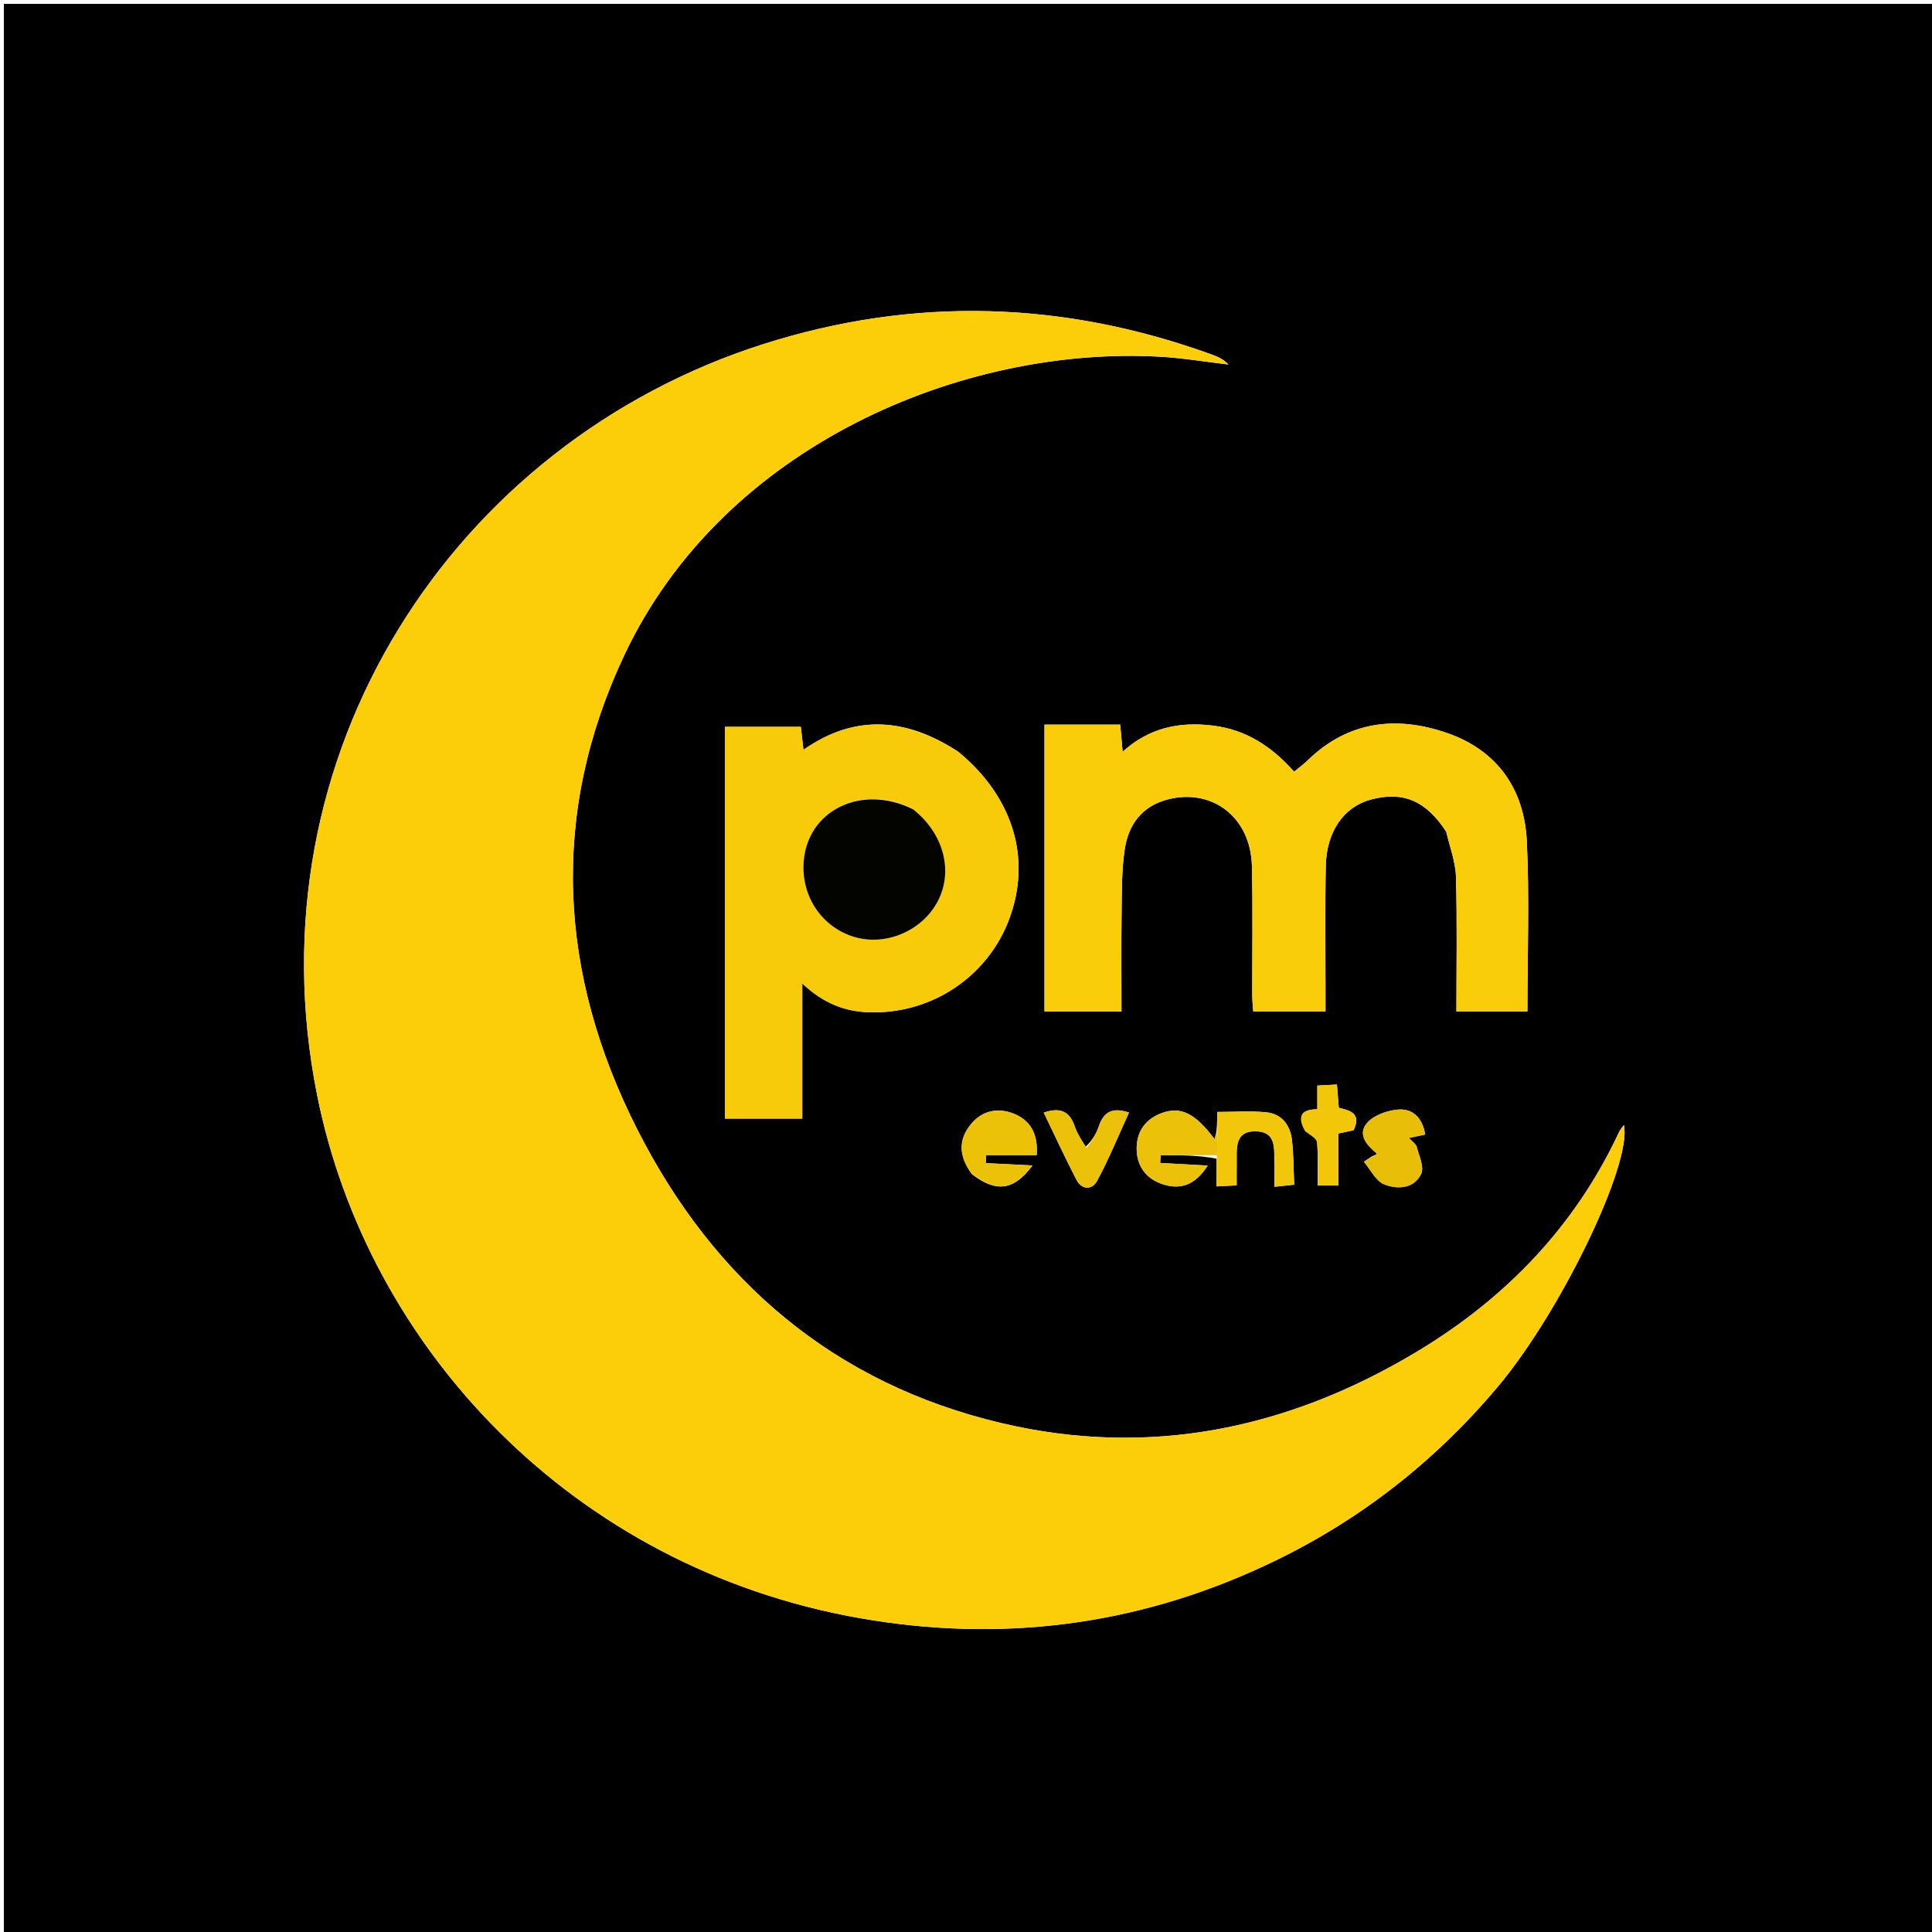 <svg version="1.1" id="Layer_1" xmlns="http://www.w3.org/2000/svg" xmlns:xlink="http://www.w3.org/1999/xlink" x="0px" y="0px"
	 width="100%" viewBox="0 0 500 500" enable-background="new 0 0 500 500" xml:space="preserve">
<path fill="#000000" opacity="1" stroke="none" 
	d="
M343,501 
	C228.667,501 114.833,501 1,501 
	C1,417.667 1,334.333 1,251 
	C1,167.667 1,84.334 1,1 
	C167.667,1 334.333,1 501,1 
	C501,167.667 501,334.333 501,501 
	C448.5,501 396,501 343,501 
M314.849,299.859 
	C314.849,302.131 314.849,304.404 314.849,307.038 
	C316.905,306.933 318.435,306.855 320.055,306.773 
	C320.055,304.578 320.034,302.917 320.059,301.256 
	C320.116,297.475 319.312,292.677 325.006,292.783 
	C330.639,292.887 329.669,297.742 329.796,301.468 
	C329.857,303.236 329.807,305.008 329.807,307.141 
	C331.82,306.927 333.198,306.781 334.937,306.596 
	C334.743,302.422 334.804,298.594 334.325,294.834 
	C333.841,291.033 331.584,288.217 327.616,287.853 
	C323.567,287.481 319.457,287.77 315.016,287.77 
	C315.016,289.154 315.016,290.599 314.818,292.865 
	C314.681,293.437 314.545,294.01 314.349,294.835 
	C309.368,288.181 305.662,286.282 300.778,288.02 
	C296.611,289.503 294.213,292.649 294.167,297.069 
	C294.118,301.712 296.562,305.069 300.961,306.493 
	C305.516,307.968 309.345,306.698 312.549,301.651 
	C307.987,301.398 304.12,301.183 300.253,300.968 
	C300.294,300.297 300.334,299.627 300.375,298.956 
	C305.255,298.956 310.136,298.956 314.849,299.859 
M327.578,405.07 
	C351.035,394.153 370.973,378.673 387.624,358.893 
	C403.756,339.73 422.385,301.376 420.272,291.163 
	C419.798,291.822 419.335,292.293 419.072,292.857 
	C407.678,317.344 389.738,335.942 366.836,349.729 
	C333.437,369.836 297.449,377.331 259.184,368.306 
	C215.882,358.093 184.81,331.492 164.933,292.31 
	C144.562,252.157 142.149,210.627 161.634,169.412 
	C187.235,115.263 249.114,89.51 300.032,92.304 
	C306.009,92.632 311.949,93.639 317.906,94.331 
	C316.729,93.067 315.331,92.39 313.88,91.861 
	C275.425,77.845 236.595,76.634 197.563,89.052 
	C117.515,114.518 64.434,195.205 82.073,283.41 
	C95.081,348.454 147.862,405.709 222.708,418.807 
	C258.556,425.081 293.591,420.937 327.578,405.07 
M374.365,215.382 
	C375.218,219.231 376.695,223.061 376.804,226.93 
	C377.131,238.517 376.922,250.119 376.922,261.752 
	C383.447,261.752 389.368,261.752 395.294,261.752 
	C395.294,246.888 395.836,232.251 395.135,217.673 
	C394.488,204.204 387.45,194.184 374.521,189.711 
	C361.398,185.169 348.896,186.571 338.394,196.808 
	C337.361,197.816 336.175,198.667 334.915,199.711 
	C329.135,193.21 322.533,188.858 313.951,187.795 
	C305.349,186.728 297.536,188.242 290.535,194.547 
	C290.269,191.585 290.085,189.534 289.906,187.54 
	C283.117,187.54 276.711,187.54 270.31,187.54 
	C270.31,212.48 270.31,237.064 270.31,261.755 
	C277.003,261.755 283.419,261.755 290.236,261.755 
	C290.236,253.052 290.148,244.592 290.267,236.136 
	C290.344,230.654 290.259,225.105 291.088,219.716 
	C292.056,213.424 295.503,208.652 302.128,206.913 
	C313.735,203.866 323.707,211.545 323.998,224.124 
	C324.256,235.282 324.057,246.451 324.087,257.616 
	C324.091,259.037 324.254,260.459 324.335,261.753 
	C330.785,261.753 336.727,261.753 343.039,261.753 
	C343.039,259.878 343.038,258.25 343.039,256.621 
	C343.046,245.79 342.894,234.956 343.111,224.129 
	C343.292,215.109 347.841,208.754 354.865,206.898 
	C363.064,204.733 369.055,207.178 374.365,215.382 
M247.939,194.509 
	C234.792,185.938 221.515,184.539 207.935,194.053 
	C207.688,191.887 207.47,189.976 207.256,188.103 
	C200.509,188.103 194.09,188.103 187.613,188.103 
	C187.613,222.125 187.613,255.831 187.613,289.497 
	C194.402,289.497 200.802,289.497 207.631,289.497 
	C207.631,283.517 207.631,277.881 207.631,272.245 
	C207.631,266.68 207.631,261.114 207.631,254.512 
	C213.119,259.708 218.716,261.806 225.064,261.986 
	C241.134,262.44 255.654,252.734 261.203,237.804 
	C266.982,222.256 262.268,206.347 247.939,194.509 
M251.548,303.888 
	C257.757,308.664 262.343,308.199 267.199,301.62 
	C262.819,301.399 258.964,301.205 255.11,301.011 
	C255.146,300.339 255.182,299.667 255.218,298.994 
	C259.576,298.994 263.935,298.994 268.278,298.994 
	C268.718,293.52 266.702,289.869 262.164,288.144 
	C258.105,286.602 254.163,287.457 251.298,290.92 
	C248.02,294.882 248.078,299.108 251.548,303.888 
M355.111,299.226 
	C354.399,299.706 353.688,300.186 352.976,300.665 
	C354.687,302.676 356.024,305.593 358.195,306.487 
	C361.592,307.885 365.908,307.674 367.784,303.84 
	C368.641,302.088 367.256,299.153 366.649,296.817 
	C366.447,296.042 365.501,295.461 364.633,294.501 
	C366.347,294.142 367.562,293.888 368.846,293.62 
	C368.143,289.357 365.647,286.814 361.758,287.162 
	C358.952,287.414 355.476,288.637 353.764,290.664 
	C351.26,293.63 353.75,296.435 356.341,298.541 
	C356.171,298.741 356,298.941 355.111,299.226 
M280.878,296.843 
	C279.956,295.089 278.782,293.42 278.164,291.565 
	C276.857,287.639 274.42,286.467 270.124,287.949 
	C272.957,293.81 275.636,299.626 278.573,305.308 
	C279.987,308.043 282.667,307.962 283.926,305.62 
	C286.996,299.911 289.46,293.877 292.19,287.925 
	C287.785,286.462 285.592,287.842 284.375,291.5 
	C283.704,293.515 282.504,295.355 280.878,296.843 
M338.178,292.862 
	C339.116,293.773 340.777,294.621 340.861,295.605 
	C341.181,299.339 340.99,303.117 340.99,306.818 
	C343.033,306.818 344.496,306.818 346.375,306.818 
	C346.375,302.212 346.375,297.795 346.375,293.352 
	C348.02,292.999 349.275,292.73 350.3,292.51 
	C352.432,288.057 349.238,287.335 346.485,286.709 
	C346.313,284.554 346.171,282.776 346.003,280.68 
	C344.201,280.777 342.656,280.859 340.926,280.952 
	C340.926,283.247 340.926,285.054 340.926,287.084 
	C336.515,287.056 335.695,289.171 338.178,292.862 
z"/>
<path fill="#FCCE09" opacity="1" stroke="none" 
	d="
M327.237,405.234 
	C293.591,420.937 258.556,425.081 222.708,418.807 
	C147.862,405.709 95.081,348.454 82.073,283.41 
	C64.434,195.205 117.515,114.518 197.563,89.052 
	C236.595,76.634 275.425,77.845 313.88,91.861 
	C315.331,92.39 316.729,93.067 317.906,94.331 
	C311.949,93.639 306.009,92.632 300.032,92.304 
	C249.114,89.51 187.235,115.263 161.634,169.412 
	C142.149,210.627 144.562,252.157 164.933,292.31 
	C184.81,331.492 215.882,358.093 259.184,368.306 
	C297.449,377.331 333.437,369.836 366.836,349.729 
	C389.738,335.942 407.678,317.344 419.072,292.857 
	C419.335,292.293 419.798,291.822 420.272,291.163 
	C422.385,301.376 403.756,339.73 387.624,358.893 
	C370.973,378.673 351.035,394.153 327.237,405.234 
z"/>
<path fill="#F9CD0A" opacity="1" stroke="none" 
	d="
M374.188,215.047 
	C369.055,207.178 363.064,204.733 354.865,206.898 
	C347.841,208.754 343.292,215.109 343.111,224.129 
	C342.894,234.956 343.046,245.79 343.039,256.621 
	C343.038,258.25 343.039,259.878 343.039,261.753 
	C336.727,261.753 330.785,261.753 324.335,261.753 
	C324.254,260.459 324.091,259.037 324.087,257.616 
	C324.057,246.451 324.256,235.282 323.998,224.124 
	C323.707,211.545 313.735,203.866 302.128,206.913 
	C295.503,208.652 292.056,213.424 291.088,219.716 
	C290.259,225.105 290.344,230.654 290.267,236.136 
	C290.148,244.592 290.236,253.052 290.236,261.755 
	C283.419,261.755 277.003,261.755 270.31,261.755 
	C270.31,237.064 270.31,212.48 270.31,187.54 
	C276.711,187.54 283.117,187.54 289.906,187.54 
	C290.085,189.534 290.269,191.585 290.535,194.547 
	C297.536,188.242 305.349,186.728 313.951,187.795 
	C322.533,188.858 329.135,193.21 334.915,199.711 
	C336.175,198.667 337.361,197.816 338.394,196.808 
	C348.896,186.571 361.398,185.169 374.521,189.711 
	C387.45,194.184 394.488,204.204 395.135,217.673 
	C395.836,232.251 395.294,246.888 395.294,261.752 
	C389.368,261.752 383.447,261.752 376.922,261.752 
	C376.922,250.119 377.131,238.517 376.804,226.93 
	C376.695,223.061 375.218,219.231 374.188,215.047 
z"/>
<path fill="#F7CB0A" opacity="1" stroke="none" 
	d="
M248.222,194.73 
	C262.268,206.347 266.982,222.256 261.203,237.804 
	C255.654,252.734 241.134,262.44 225.064,261.986 
	C218.716,261.806 213.119,259.708 207.631,254.512 
	C207.631,261.114 207.631,266.68 207.631,272.245 
	C207.631,277.881 207.631,283.517 207.631,289.497 
	C200.802,289.497 194.402,289.497 187.613,289.497 
	C187.613,255.831 187.613,222.125 187.613,188.103 
	C194.09,188.103 200.509,188.103 207.256,188.103 
	C207.47,189.976 207.688,191.887 207.935,194.053 
	C221.515,184.539 234.792,185.938 248.222,194.73 
M236.012,209.231 
	C222.956,202.756 208.915,209.707 207.983,223.107 
	C207.359,232.079 212.773,240.037 221.181,242.507 
	C229.378,244.915 238.791,240.822 242.755,233.125 
	C246.745,225.379 244.218,215.718 236.012,209.231 
z"/>
<path fill="#EBC109" opacity="1" stroke="none" 
	d="
M315.016,298.956 
	C310.136,298.956 305.255,298.956 300.375,298.956 
	C300.334,299.627 300.294,300.297 300.253,300.968 
	C304.12,301.183 307.987,301.398 312.549,301.651 
	C309.345,306.698 305.516,307.968 300.961,306.493 
	C296.562,305.069 294.118,301.712 294.167,297.069 
	C294.213,292.649 296.611,289.503 300.778,288.02 
	C305.662,286.282 309.368,288.181 314.349,294.835 
	C314.545,294.01 314.681,293.437 314.938,292.886 
	C315.045,294.923 315.031,296.94 315.016,298.956 
z"/>
<path fill="#ECC209" opacity="1" stroke="none" 
	d="
M251.299,303.591 
	C248.078,299.108 248.02,294.882 251.298,290.92 
	C254.163,287.457 258.105,286.602 262.164,288.144 
	C266.702,289.869 268.718,293.52 268.278,298.994 
	C263.935,298.994 259.576,298.994 255.218,298.994 
	C255.182,299.667 255.146,300.339 255.11,301.011 
	C258.964,301.205 262.819,301.399 267.199,301.62 
	C262.343,308.199 257.757,308.664 251.299,303.591 
z"/>
<path fill="#E8BE09" opacity="1" stroke="none" 
	d="
M355.47,299.184 
	C356,298.941 356.171,298.741 356.341,298.541 
	C353.75,296.435 351.26,293.63 353.764,290.664 
	C355.476,288.637 358.952,287.414 361.758,287.162 
	C365.647,286.814 368.143,289.357 368.846,293.62 
	C367.562,293.888 366.347,294.142 364.633,294.501 
	C365.501,295.461 366.447,296.042 366.649,296.817 
	C367.256,299.153 368.641,302.088 367.784,303.84 
	C365.908,307.674 361.592,307.885 358.195,306.487 
	C356.024,305.593 354.687,302.676 352.976,300.665 
	C353.688,300.186 354.399,299.706 355.47,299.184 
z"/>
<path fill="#F2C70A" opacity="1" stroke="none" 
	d="
M314.932,299.407 
	C315.031,296.94 315.045,294.923 315.038,292.476 
	C315.016,290.599 315.016,289.154 315.016,287.77 
	C319.457,287.77 323.567,287.481 327.616,287.853 
	C331.584,288.217 333.841,291.033 334.325,294.834 
	C334.804,298.594 334.743,302.422 334.937,306.596 
	C333.198,306.781 331.82,306.927 329.807,307.141 
	C329.807,305.008 329.857,303.236 329.796,301.468 
	C329.669,297.742 330.639,292.887 325.006,292.783 
	C319.312,292.677 320.116,297.475 320.059,301.256 
	C320.034,302.917 320.055,304.578 320.055,306.773 
	C318.435,306.855 316.905,306.933 314.849,307.038 
	C314.849,304.404 314.849,302.131 314.932,299.407 
z"/>
<path fill="#EBC109" opacity="1" stroke="none" 
	d="
M281.211,297.059 
	C282.504,295.355 283.704,293.515 284.375,291.5 
	C285.592,287.842 287.785,286.462 292.19,287.925 
	C289.46,293.877 286.996,299.911 283.926,305.62 
	C282.667,307.962 279.987,308.043 278.573,305.308 
	C275.636,299.626 272.957,293.81 270.124,287.949 
	C274.42,286.467 276.857,287.639 278.164,291.565 
	C278.782,293.42 279.956,295.089 281.211,297.059 
z"/>
<path fill="#F2C709" opacity="1" stroke="none" 
	d="
M337.783,292.787 
	C335.695,289.171 336.515,287.056 340.926,287.084 
	C340.926,285.054 340.926,283.247 340.926,280.952 
	C342.656,280.859 344.201,280.777 346.003,280.68 
	C346.171,282.776 346.313,284.554 346.485,286.709 
	C349.238,287.335 352.432,288.057 350.3,292.51 
	C349.275,292.73 348.02,292.999 346.375,293.352 
	C346.375,297.795 346.375,302.212 346.375,306.818 
	C344.496,306.818 343.033,306.818 340.99,306.818 
	C340.99,303.117 341.181,299.339 340.861,295.605 
	C340.777,294.621 339.116,293.773 337.783,292.787 
z"/>
<path fill="#030300" opacity="1" stroke="none" 
	d="
M236.318,209.455 
	C244.218,215.718 246.745,225.379 242.755,233.125 
	C238.791,240.822 229.378,244.915 221.181,242.507 
	C212.773,240.037 207.359,232.079 207.983,223.107 
	C208.915,209.707 222.956,202.756 236.318,209.455 
z"/>
</svg>